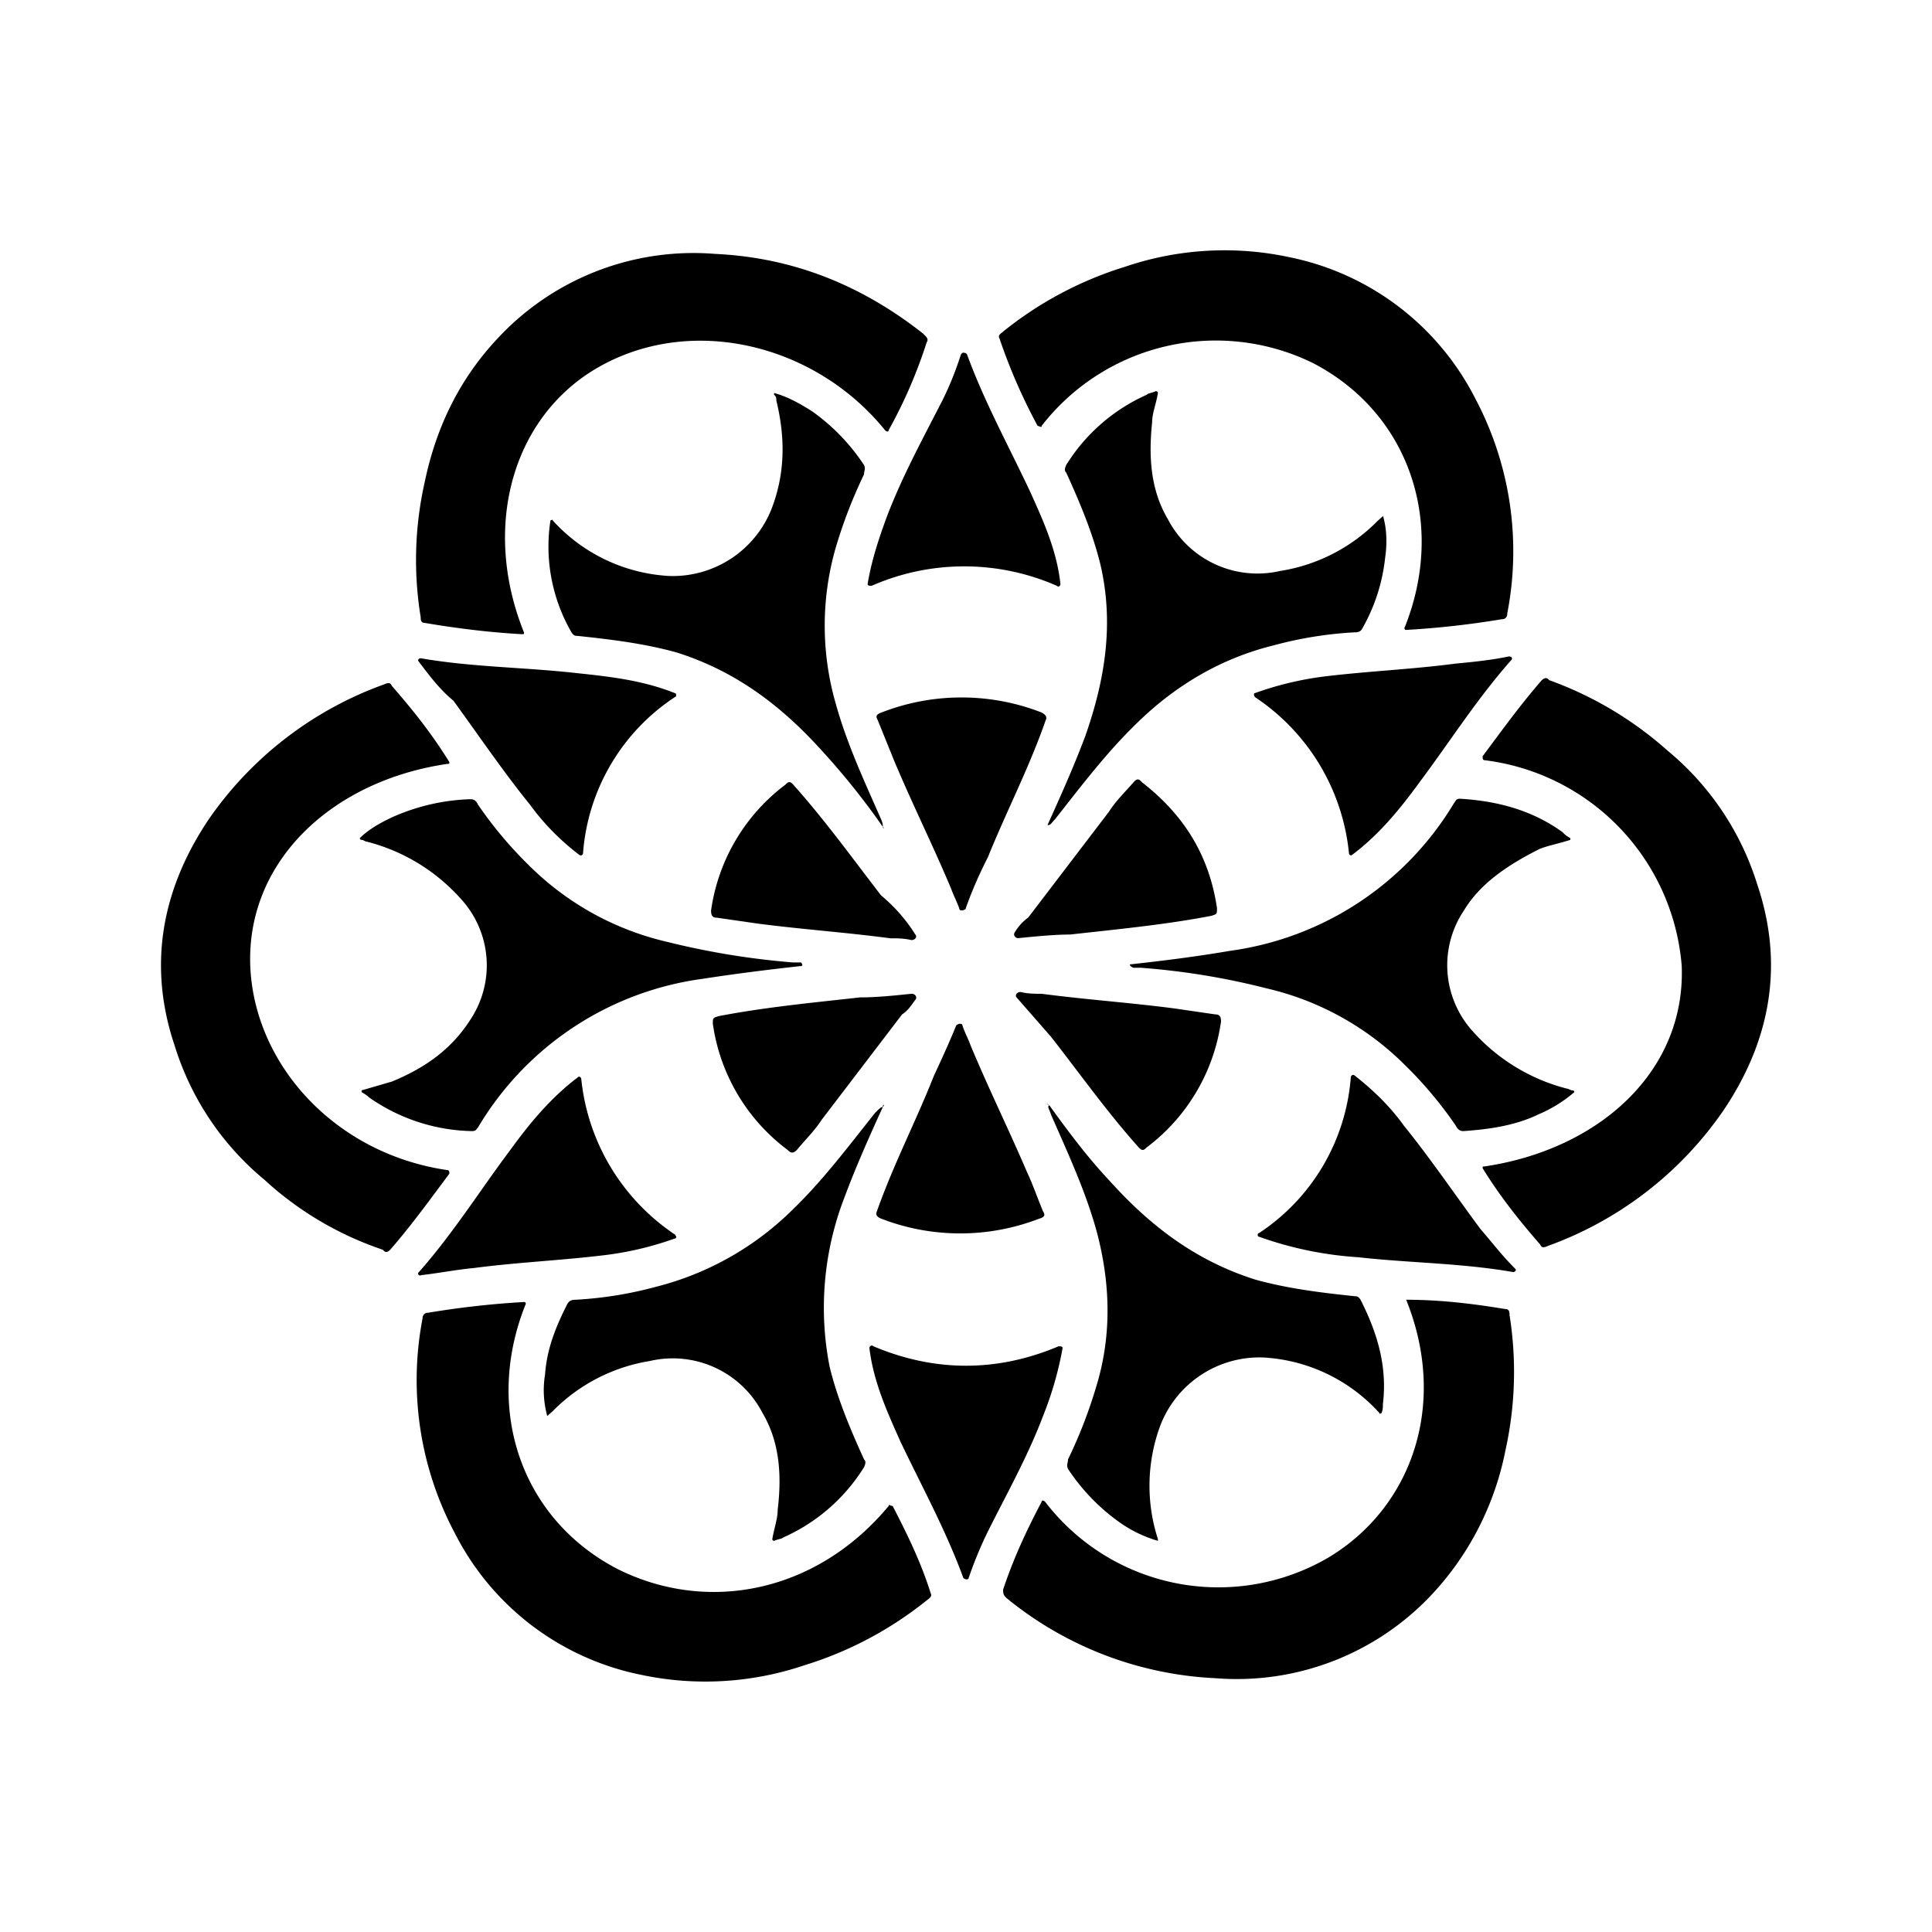<svg xmlns="http://www.w3.org/2000/svg" xmlns:xlink="http://www.w3.org/1999/xlink" width="24" height="24" viewBox="0 0 24 24"><path fill="currentColor" d="M13.034 13.729c.233.322.472.645.755.945c.5.555 1.067.989 1.806 1.222c.4.111.806.161 1.234.206c.022 0 .045 0 .072.044c.212.417.334.834.278 1.295c0 .044 0 .067-.016.111c0 0-.028.022-.028 0a2.1 2.1 0 0 0-1.445-.689a1.32 1.32 0 0 0-1.278.85a2.15 2.15 0 0 0-.028 1.406v.022a1.6 1.6 0 0 1-.472-.227a2.5 2.5 0 0 1-.645-.667c-.022-.05 0-.073 0-.117c.145-.3.261-.6.356-.922c.194-.645.166-1.29 0-1.912c-.14-.506-.356-.967-.567-1.45c-.022-.073-.05-.095-.022-.117c-.028-.022-.05-.022 0 0"/><path fill="currentColor" d="M12.033 19.602c0 .023-.044.023-.066 0c-.217-.594-.523-1.15-.784-1.7c-.166-.372-.333-.74-.383-1.156c0-.022.028-.044.05-.022c.761.322 1.54.322 2.3 0c.023 0 .05 0 .05.022a4.3 4.3 0 0 1-.239.834c-.188.5-.45.967-.689 1.444a5 5 0 0 0-.239.578m-.155-6.863c.028-.028.078-.028.078 0c.022.073.072.167.1.245c.222.533.472 1.04.7 1.572c.078.167.128.317.2.49c.028.044.028.072-.05.094a2.72 2.72 0 0 1-1.956 0c-.056-.022-.078-.05-.056-.095c.206-.583.484-1.116.706-1.678c.1-.216.2-.433.278-.628m5.59 3.407q0-.033 0 0c.428 0 .834.05 1.234.116c.05 0 .05.045.05.073a4.5 4.5 0 0 1-.05 1.678c-.13.665-.44 1.28-.9 1.778a3.32 3.32 0 0 1-2.706 1.056a4.42 4.42 0 0 1-2.585-.989c-.05-.044-.05-.067-.05-.111c.123-.372.284-.723.478-1.09c0-.022.022-.022.045 0a2.71 2.71 0 0 0 3.512.695c1.045-.622 1.495-1.911.972-3.206"/><path fill="currentColor" d="M10.967 13.751c-.167.367-.334.74-.472 1.111a3.8 3.8 0 0 0-.19 2.112c.095.395.262.79.429 1.156c.022.022.022.044 0 .095a2.26 2.26 0 0 1-1 .872c-.023.022-.073.022-.117.044c0 0-.023 0-.023-.022c.023-.139.067-.25.067-.367c.05-.416.028-.833-.189-1.2a1.255 1.255 0 0 0-1.4-.645a2.18 2.18 0 0 0-1.206.623l-.05.044s-.022.028-.022 0a1.2 1.2 0 0 1-.023-.5c.023-.328.14-.606.278-.878c.028-.05.078-.05.1-.05a4.8 4.8 0 0 0 1-.161a3.7 3.7 0 0 0 1.706-.967c.378-.367.684-.778 1.017-1.195c.05-.05.073-.072.095-.072c.028-.022 0-.044 0 0"/><path fill="currentColor" d="M5.226 15.846c-.022 0-.05-.022-.022-.044c.428-.484.756-1.012 1.14-1.523c.233-.322.5-.645.833-.895c.017-.022.044 0 .044.022a2.65 2.65 0 0 0 1.162 1.929c.022.022.022.05 0 .05a4 4 0 0 1-.856.205c-.545.067-1.09.09-1.634.161c-.239.023-.455.067-.667.09zm6.097-3.501c.05 0 .072.044.05.072c-.05.067-.095.14-.167.184l-1 1.311c-.09.139-.212.256-.306.372c-.045.045-.072.045-.117 0a2.37 2.37 0 0 1-.928-1.567c0-.072 0-.072.072-.094c.573-.111 1.167-.167 1.757-.233c.21 0 .427-.023.639-.045m-.284 6.363c0-.028.022 0 .05 0c.19.367.356.711.472 1.083c.023.045-.022.067-.05.09c-.45.362-.964.635-1.517.805a3.84 3.84 0 0 1-2.04.117a3.33 3.33 0 0 1-2.3-1.75a4.05 4.05 0 0 1-.405-2.674c0-.044.027-.072.072-.072a11 11 0 0 1 1.19-.133c.021 0 .021.022.021.022c-.522 1.29-.072 2.667 1.14 3.295c1.11.556 2.467.3 3.367-.783m-.072-8.436a9 9 0 0 0-.756-.945c-.5-.555-1.067-.989-1.806-1.222c-.4-.111-.806-.161-1.234-.206c-.022 0-.044 0-.072-.044a2.13 2.13 0 0 1-.261-1.39s.028-.016.028 0c.372.411.891.659 1.445.69a1.32 1.32 0 0 0 1.278-.845c.166-.439.166-.878.055-1.334c0-.027 0-.05-.028-.072v-.022c.167.044.334.139.473.228a2.5 2.5 0 0 1 .644.667c.023.05 0 .072 0 .116c-.144.3-.26.6-.355.923a3.5 3.5 0 0 0 0 1.911c.139.506.355.967.567 1.45c.022.05.022.073.022.095c.028.022 0 .022 0 0"/><path fill="currentColor" d="M11.945 4.398c0-.022.044-.022.066 0c.217.595.523 1.15.784 1.706c.166.367.333.734.378 1.15c0 .023-.023.045-.045.023a2.86 2.86 0 0 0-2.3 0c-.028 0-.05 0-.05-.023c.05-.3.144-.578.238-.833c.19-.5.445-.967.69-1.445c.094-.189.166-.372.233-.578zm.055 6.89c-.033.029-.083.029-.083 0c-.022-.071-.073-.166-.1-.244c-.228-.544-.484-1.056-.712-1.6l-.2-.495c-.027-.05-.027-.072.05-.1a2.74 2.74 0 0 1 1.979 0c.055.028.077.056.055.1c-.205.59-.489 1.134-.717 1.7c-.1.195-.2.418-.277.64zM6.51 7.856c0 .022 0 .022-.028.022c-.4-.022-.806-.072-1.206-.14c-.05 0-.05-.044-.05-.071a4.4 4.4 0 0 1 .05-1.679c.139-.666.422-1.267.9-1.778a3.32 3.32 0 0 1 2.707-1.056c.972.045 1.822.39 2.584.99c.044.044.072.066.044.11a6 6 0 0 1-.472 1.09c0 .022-.023.022-.045 0c-.878-1.084-2.434-1.45-3.595-.762c-1.045.623-1.412 1.979-.89 3.274"/><path fill="currentColor" d="M13.012 10.25c.166-.367.333-.74.472-1.112c.24-.689.356-1.378.189-2.111c-.094-.395-.261-.79-.428-1.156c-.022-.022-.022-.045 0-.095a2.26 2.26 0 0 1 1-.872c.023-.022.067-.022.112-.045c0 0 .027 0 .027.023c-.022.139-.072.25-.072.366c-.044.417-.022.834.195 1.2a1.255 1.255 0 0 0 1.394.645c.46-.072.885-.29 1.212-.622l.05-.045s.022-.027.022 0c.045.162.045.345.022.5c-.033.31-.129.609-.283.879c-.022.05-.072.05-.095.05a4.8 4.8 0 0 0-1 .16c-.661.162-1.228.5-1.706.968c-.378.366-.689.778-1.017 1.194c-.05.05-.05.073-.094.073c0 .044 0 .022 0 0"/><path fill="currentColor" d="M18.752 8.155c.022 0 .044.022.022.044c-.428.484-.761 1.012-1.139 1.517c-.239.328-.5.65-.834.9c-.022.023-.044 0-.044-.021A2.64 2.64 0 0 0 15.59 8.66c-.017-.023-.017-.05 0-.05a4 4 0 0 1 .856-.206c.55-.067 1.095-.089 1.64-.161c.238-.022.45-.045.666-.09m-6.102 3.501c-.044 0-.066-.045-.044-.072a.6.6 0 0 1 .167-.184l1-1.311c.089-.14.211-.256.306-.367c.044-.05.066-.05.11 0c.528.411.834.917.929 1.562c0 .072 0 .072-.067.094c-.572.111-1.167.167-1.756.233c-.189 0-.428.023-.645.045m.29-6.363c0 .028-.028 0-.05 0a7 7 0 0 1-.473-1.084c-.028-.044.022-.066.044-.088c.45-.363.965-.636 1.517-.806a3.84 3.84 0 0 1 2.045-.117a3.33 3.33 0 0 1 2.301 1.75c.436.82.577 1.763.4 2.673c0 .045-.022.073-.067.073a11 11 0 0 1-1.189.133c-.022 0-.022-.022-.022-.022c.522-1.29.072-2.668-1.14-3.295a2.74 2.74 0 0 0-3.367.783"/><path fill="currentColor" d="M14.056 11.978c.4-.044.8-.094 1.228-.167a3.85 3.85 0 0 0 2.778-1.834c.023-.027.023-.055.073-.055c.472.028.9.144 1.278.417a.3.3 0 0 0 .094.072v.022c-.139.045-.26.067-.378.111c-.377.19-.733.417-.944.767a1.22 1.22 0 0 0 .11 1.5c.31.348.717.596 1.168.712c.022 0 .044.022.072.022c0 0 .022 0 .022.022a1.7 1.7 0 0 1-.45.278c-.289.14-.617.184-.928.206c-.044 0-.072-.022-.094-.067a5 5 0 0 0-.64-.761a3.57 3.57 0 0 0-1.71-.945a9 9 0 0 0-1.562-.256h-.095c-.05-.022-.05-.044-.028-.044z"/><path fill="currentColor" d="M18.819 15.757c.027.022 0 .045-.023.045c-.639-.112-1.278-.112-1.922-.184a4.5 4.5 0 0 1-1.234-.255c-.022 0-.022-.045 0-.045a2.55 2.55 0 0 0 1.14-1.934c0-.022.027-.044.05-.022c.233.183.444.389.61.622c.334.412.645.873.956 1.29c.14.16.261.322.423.483m-6.191-3.367c-.022-.023 0-.067.05-.067c.094.022.167.022.261.022c.545.072 1.111.111 1.656.183l.5.073c.05 0 .073.022.073.088a2.37 2.37 0 0 1-.928 1.568c-.045.05-.067.027-.112-.023c-.389-.438-.716-.9-1.072-1.355zm5.818-2.946c-.028 0-.028-.022-.028-.05c.24-.322.473-.644.734-.944c.05-.045.072-.023.095 0a4.5 4.5 0 0 1 1.472.878a3.5 3.5 0 0 1 1.111 1.661c.334.99.167 1.934-.422 2.807a4.5 4.5 0 0 1-2.184 1.683c-.05.023-.072.023-.094-.022c-.261-.3-.5-.6-.712-.945c0-.022 0-.022.023-.022c1.422-.211 2.5-1.178 2.45-2.49a2.8 2.8 0 0 0-2.445-2.556m-8.502 2.557c-.4.044-.8.094-1.228.16a3.84 3.84 0 0 0-2.779 1.846c-.022.022-.022.044-.072.044a2.3 2.3 0 0 1-1.278-.417a.4.4 0 0 0-.095-.066v-.023l.378-.11c.406-.168.734-.395.973-.768a1.22 1.22 0 0 0-.117-1.5a2.34 2.34 0 0 0-1.167-.711c-.022 0-.044-.023-.067-.023c0 0-.022 0-.022-.022c.111-.111.278-.205.445-.278c.294-.125.608-.195.928-.205c.05 0 .072.022.094.066a5 5 0 0 0 .64.762a3.57 3.57 0 0 0 1.71.944a9.6 9.6 0 0 0 1.568.256h.095c.022.022.022.045 0 .045z"/><path fill="currentColor" d="M5.204 8.221c-.022-.022 0-.044.022-.044c.64.111 1.278.111 1.923.183c.428.045.833.09 1.234.25c.022 0 .022.05 0 .05a2.55 2.55 0 0 0-1.14 1.934c0 .023-.022.045-.05.023a3 3 0 0 1-.611-.623c-.333-.411-.645-.872-.95-1.29c-.167-.138-.29-.3-.428-.483m6.168 3.39c.023.022 0 .067-.05.067c-.094-.022-.166-.022-.261-.022c-.545-.073-1.111-.112-1.656-.184l-.5-.072c-.05 0-.072-.022-.072-.089a2.37 2.37 0 0 1 .928-1.567c.044-.05.066-.028.11.022c.39.44.718.895 1.073 1.356c.167.14.311.3.428.49m-5.818 2.923c.028 0 .028.022.028.045c-.24.322-.473.644-.734.944c-.05.05-.072.023-.094 0a4.1 4.1 0 0 1-1.473-.872A3.5 3.5 0 0 1 2.17 12.99c-.334-.989-.167-1.933.422-2.811A4.5 4.5 0 0 1 4.776 8.5c.05-.022.072-.022.094.023c.262.3.5.6.712.944c0 .022 0 .022-.022.022c-1.423.206-2.501 1.2-2.451 2.512c.05 1.223 1.05 2.329 2.445 2.534"/></svg>